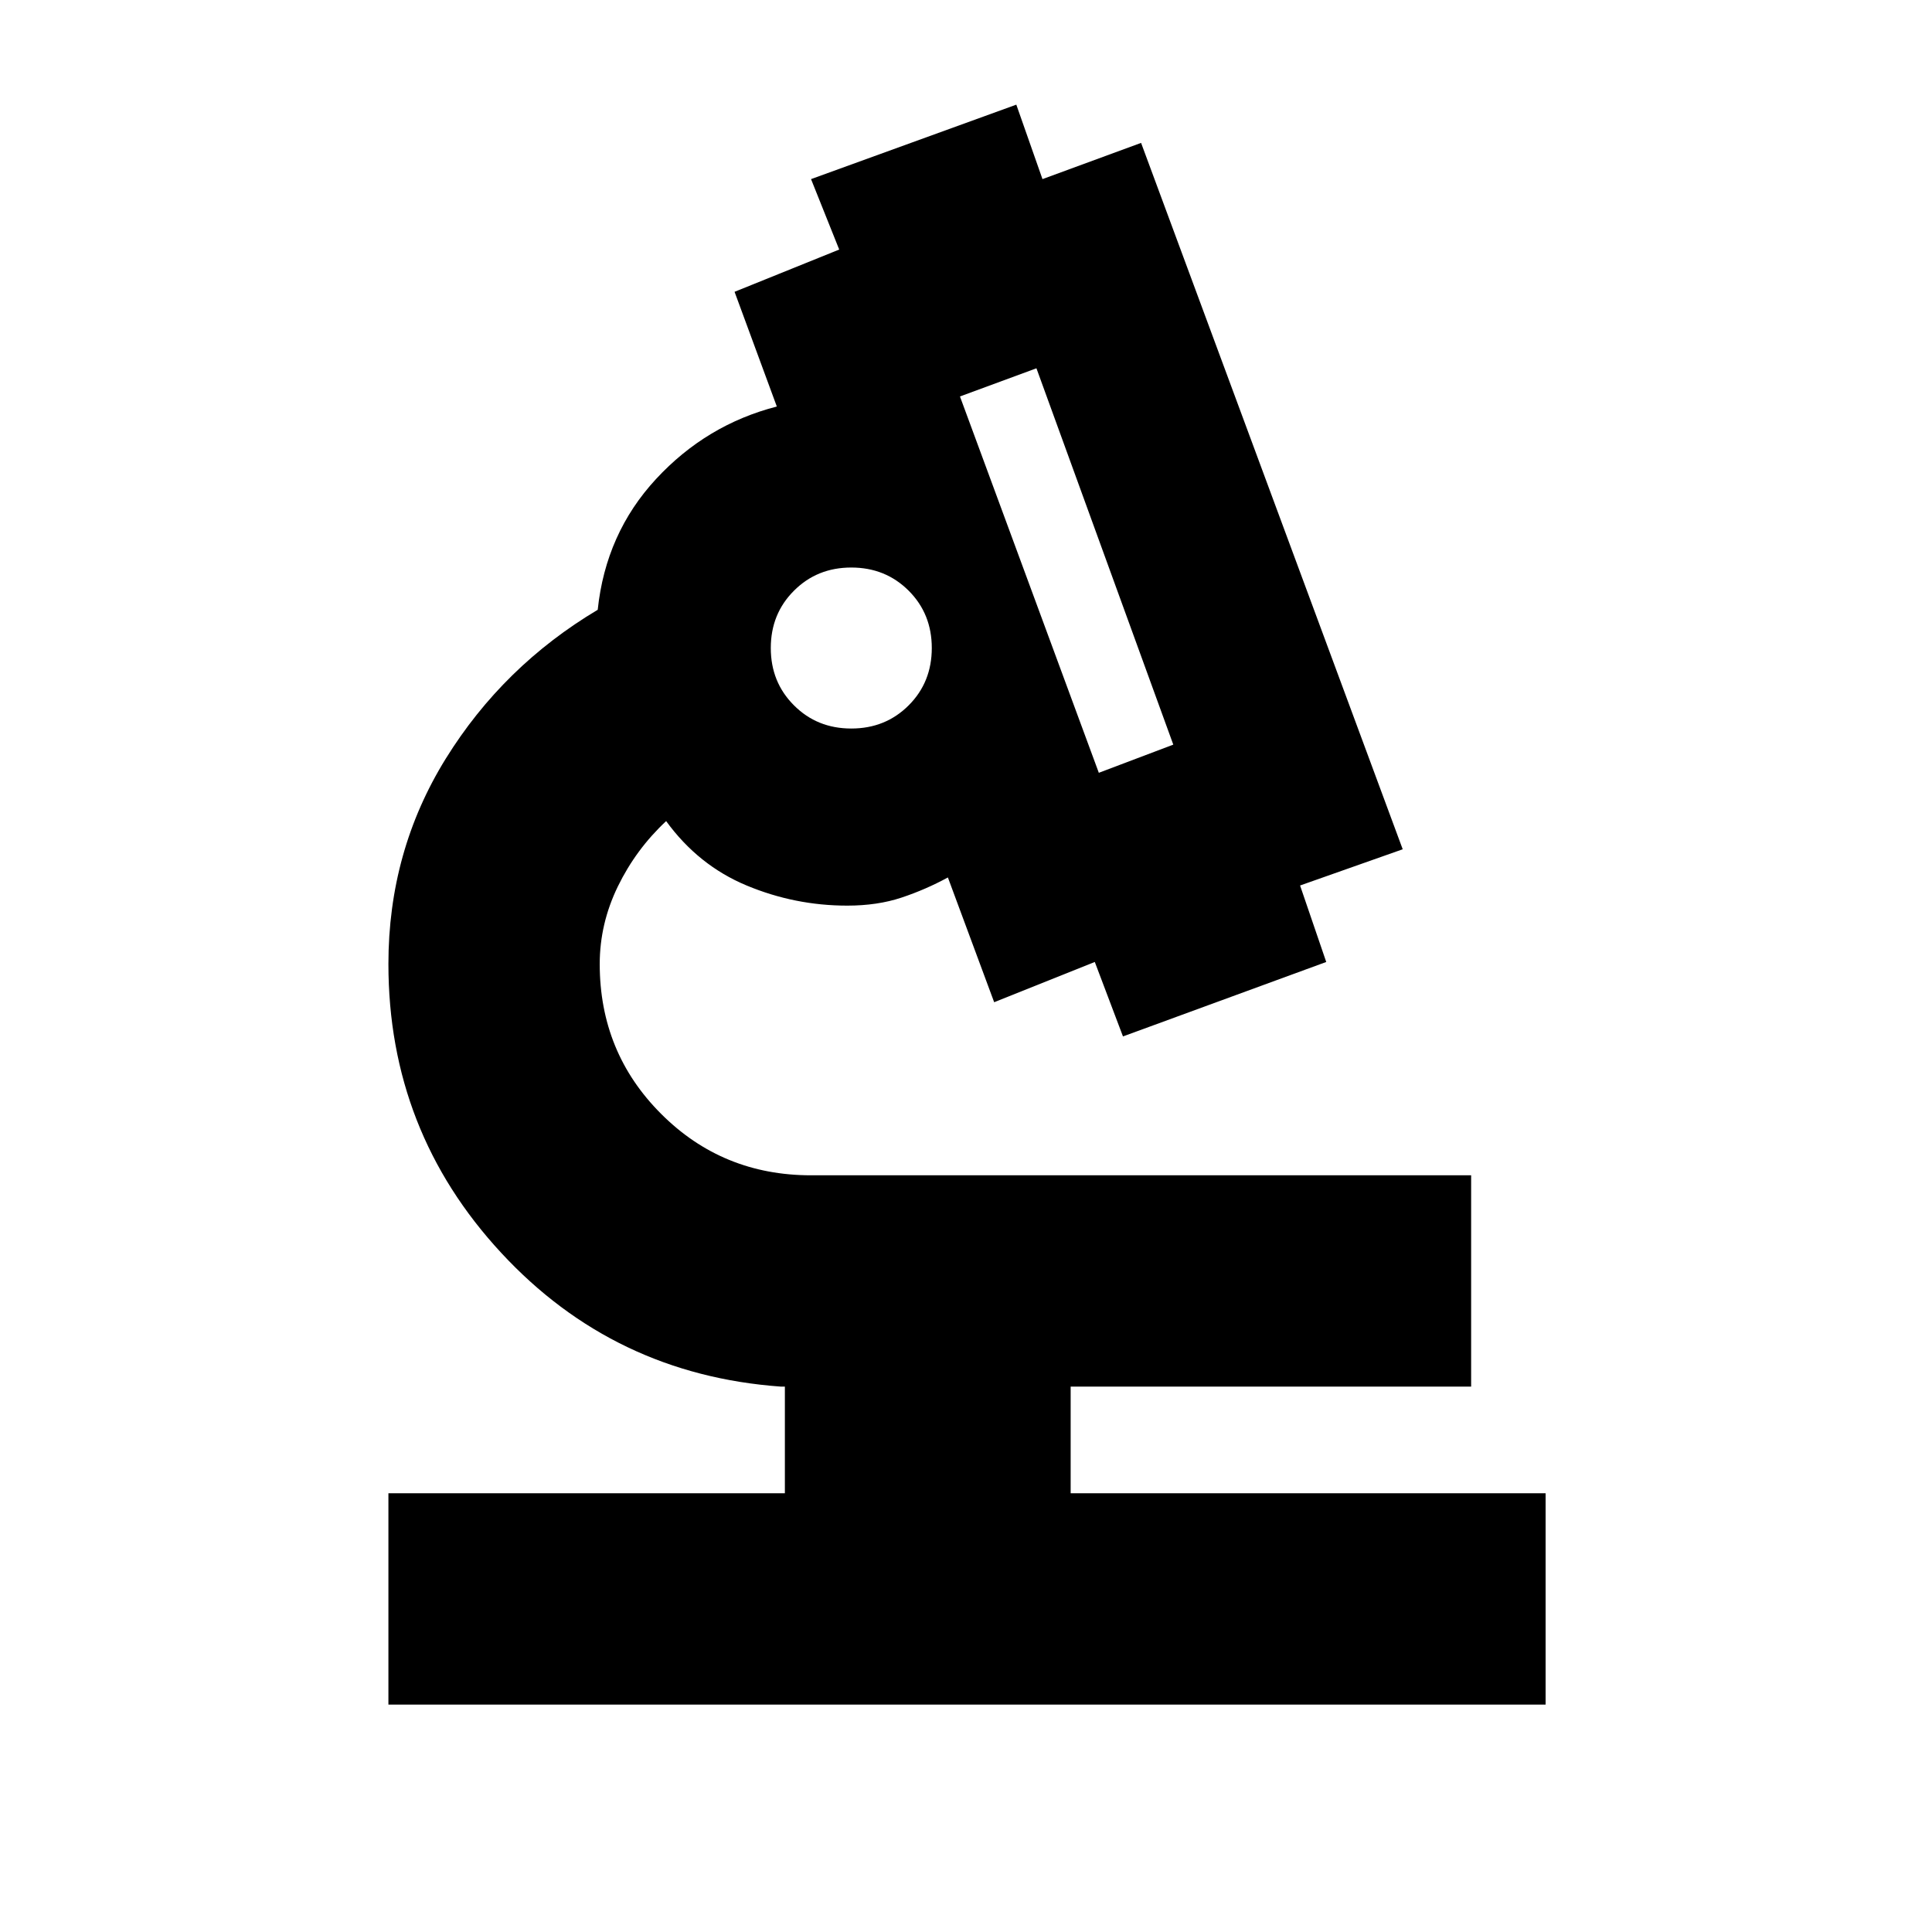 <svg xmlns="http://www.w3.org/2000/svg" height="24" width="24"><path d="M4.825 21.175V18.55H9.75V17.225H9.7Q7.625 17.075 6.225 15.562Q4.825 14.05 4.825 11.975Q4.825 10.575 5.537 9.425Q6.25 8.275 7.425 7.575Q7.525 6.625 8.15 5.95Q8.775 5.275 9.65 5.05L9.125 3.625L10.425 3.1L10.075 2.225L12.625 1.3L12.95 2.225L14.175 1.775L17.425 10.55L16.15 11L16.475 11.95L13.95 12.875L13.6 11.95L12.35 12.45L11.775 10.9Q11.5 11.05 11.2 11.15Q10.9 11.25 10.525 11.25Q9.875 11.25 9.275 11Q8.675 10.75 8.275 10.2Q7.9 10.55 7.675 11.012Q7.45 11.475 7.45 11.975Q7.45 13.075 8.213 13.837Q8.975 14.6 10.075 14.6H18.275V17.225H13.3V18.55H19.2V21.175ZM13.65 9.6 14.575 9.25 12.875 4.575 11.925 4.925ZM10.575 9.05Q11 9.05 11.288 8.762Q11.575 8.475 11.575 8.05Q11.575 7.625 11.288 7.338Q11 7.05 10.575 7.05Q10.15 7.05 9.863 7.338Q9.575 7.625 9.575 8.05Q9.575 8.475 9.863 8.762Q10.15 9.05 10.575 9.05ZM13.65 9.6ZM10.575 8.05Q10.575 8.05 10.575 8.05Q10.575 8.05 10.575 8.05Q10.575 8.05 10.575 8.05Q10.575 8.05 10.575 8.05Q10.575 8.05 10.575 8.05Q10.575 8.05 10.575 8.05Q10.575 8.05 10.575 8.05Q10.575 8.05 10.575 8.05ZM10.575 8.05Q10.575 8.05 10.575 8.05Q10.575 8.05 10.575 8.05Q10.575 8.05 10.575 8.05Q10.575 8.05 10.575 8.05Q10.575 8.05 10.575 8.05Q10.575 8.05 10.575 8.05Q10.575 8.05 10.575 8.05Q10.575 8.05 10.575 8.05Z"/></svg>